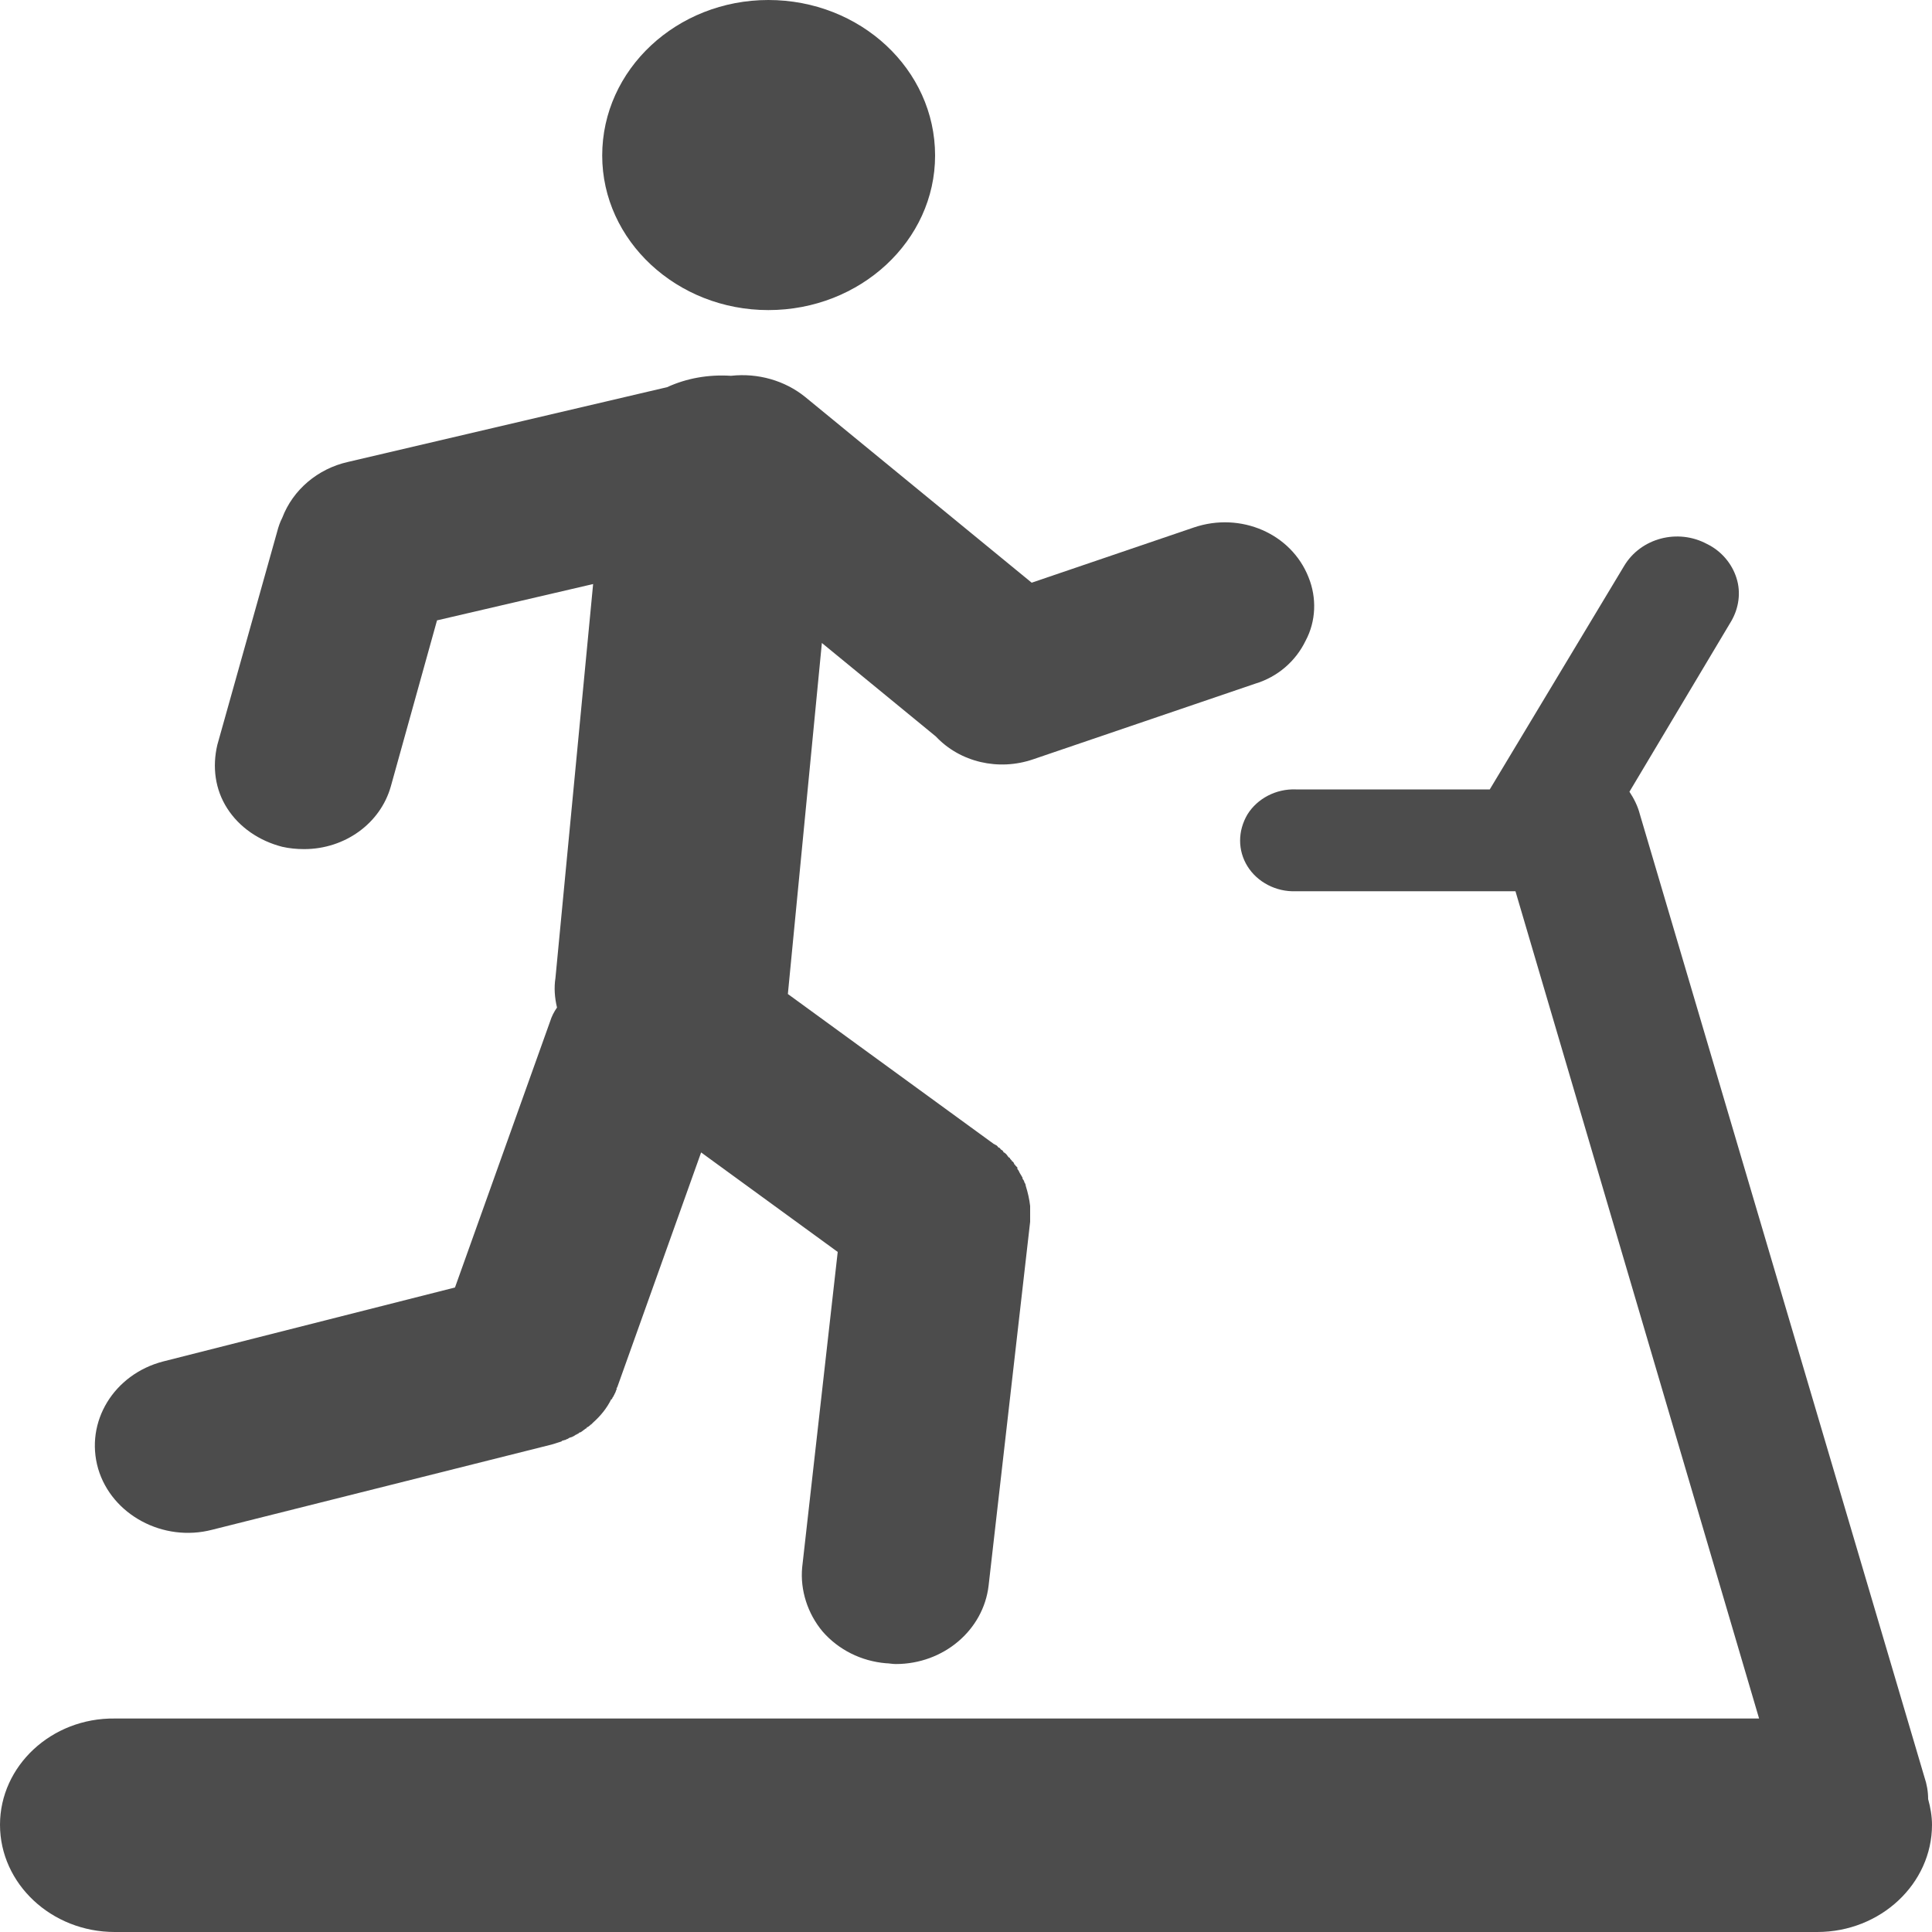 <?xml version="1.0" encoding="UTF-8"?>
<svg xmlns="http://www.w3.org/2000/svg" xmlns:xlink="http://www.w3.org/1999/xlink" width="10px" height="10px" viewBox="0 0 10 10" version="1.1">
<g id="surface1">
<path style=" stroke:none;fill-rule:nonzero;fill:rgb(30%,30%,30%);fill-opacity:1;" d="M 6.773 2.988 C 6.684 2.762 6.422 2.648 6.18 2.73 L 5.34 3.016 L 4.168 2.055 C 4.062 1.969 3.922 1.93 3.785 1.945 C 3.781 1.945 3.781 1.945 3.781 1.945 C 3.668 1.938 3.555 1.957 3.453 2.004 L 1.801 2.391 C 1.645 2.426 1.516 2.535 1.461 2.68 C 1.449 2.703 1.441 2.727 1.434 2.754 L 1.125 3.855 C 1.098 3.969 1.113 4.086 1.176 4.184 C 1.238 4.281 1.34 4.352 1.461 4.383 C 1.496 4.391 1.535 4.395 1.574 4.395 C 1.785 4.395 1.969 4.262 2.023 4.07 L 2.262 3.211 L 3.07 3.023 L 2.875 5.062 C 2.867 5.113 2.871 5.164 2.883 5.215 C 2.867 5.238 2.855 5.262 2.848 5.285 L 2.355 6.664 L 0.844 7.047 C 0.59 7.113 0.438 7.359 0.508 7.602 C 0.578 7.84 0.844 7.984 1.098 7.918 L 2.855 7.477 C 2.871 7.473 2.891 7.465 2.906 7.461 C 2.906 7.461 2.91 7.457 2.91 7.457 C 2.914 7.457 2.922 7.453 2.926 7.453 C 2.93 7.453 2.93 7.449 2.934 7.449 C 2.938 7.449 2.941 7.445 2.949 7.441 C 2.953 7.441 2.957 7.438 2.961 7.438 C 2.965 7.434 2.969 7.434 2.969 7.434 C 2.973 7.43 2.977 7.43 2.98 7.426 C 2.984 7.426 2.984 7.426 2.988 7.422 C 2.992 7.422 2.996 7.418 3 7.414 C 3 7.414 3 7.414 3.004 7.414 C 3.012 7.41 3.02 7.402 3.027 7.398 C 3.027 7.398 3.027 7.395 3.031 7.395 C 3.035 7.395 3.035 7.391 3.039 7.387 C 3.043 7.387 3.047 7.383 3.047 7.383 C 3.051 7.379 3.055 7.379 3.055 7.375 C 3.059 7.375 3.062 7.371 3.066 7.367 C 3.066 7.367 3.07 7.363 3.07 7.363 C 3.109 7.328 3.141 7.289 3.164 7.242 C 3.168 7.242 3.168 7.242 3.168 7.242 C 3.168 7.238 3.172 7.23 3.176 7.227 C 3.176 7.223 3.176 7.223 3.18 7.219 C 3.18 7.215 3.18 7.215 3.184 7.211 C 3.184 7.207 3.188 7.203 3.188 7.199 C 3.188 7.199 3.188 7.195 3.191 7.195 C 3.191 7.188 3.191 7.184 3.195 7.18 L 3.629 5.965 L 4.336 6.48 L 4.152 8.113 C 4.141 8.23 4.18 8.352 4.258 8.445 C 4.34 8.539 4.457 8.598 4.586 8.609 C 4.602 8.609 4.617 8.613 4.637 8.613 C 4.883 8.613 5.09 8.438 5.117 8.207 L 5.332 6.324 C 5.332 6.32 5.332 6.316 5.332 6.312 C 5.332 6.312 5.332 6.309 5.332 6.305 C 5.332 6.301 5.332 6.297 5.332 6.289 C 5.332 6.289 5.332 6.285 5.332 6.285 C 5.332 6.277 5.332 6.273 5.332 6.266 C 5.332 6.258 5.332 6.25 5.332 6.242 C 5.328 6.207 5.32 6.172 5.309 6.137 C 5.309 6.129 5.305 6.125 5.301 6.117 C 5.301 6.117 5.301 6.113 5.301 6.113 C 5.297 6.109 5.297 6.105 5.293 6.102 C 5.293 6.098 5.293 6.094 5.289 6.09 C 5.289 6.086 5.285 6.086 5.285 6.082 C 5.281 6.078 5.281 6.074 5.277 6.07 C 5.277 6.066 5.277 6.066 5.273 6.062 C 5.273 6.059 5.27 6.055 5.266 6.051 C 5.266 6.047 5.266 6.047 5.266 6.043 C 5.262 6.039 5.258 6.035 5.254 6.031 C 5.254 6.027 5.254 6.027 5.25 6.027 C 5.25 6.023 5.246 6.016 5.242 6.012 C 5.238 6.012 5.238 6.012 5.238 6.008 C 5.234 6.004 5.23 6 5.227 5.996 C 5.227 5.992 5.227 5.992 5.223 5.992 C 5.219 5.988 5.215 5.984 5.211 5.977 C 5.211 5.977 5.211 5.977 5.207 5.973 C 5.203 5.969 5.199 5.965 5.195 5.965 C 5.195 5.961 5.191 5.961 5.191 5.957 C 5.188 5.953 5.184 5.953 5.18 5.949 C 5.176 5.945 5.176 5.941 5.172 5.941 C 5.168 5.938 5.164 5.938 5.164 5.934 C 5.16 5.93 5.156 5.926 5.152 5.926 C 5.148 5.922 5.148 5.922 5.145 5.922 L 4.078 5.145 L 4.254 3.328 L 4.844 3.812 C 4.969 3.945 5.168 3.992 5.348 3.93 L 6.496 3.539 C 6.613 3.504 6.707 3.422 6.758 3.316 C 6.812 3.215 6.816 3.094 6.773 2.988 Z M 6.773 2.988 "/>
<path style=" stroke:none;fill-rule:nonzero;fill:rgb(30%,30%,30%);fill-opacity:1;" d="M 4.84 0.805 C 4.84 1.246 4.453 1.605 3.977 1.605 C 3.504 1.605 3.117 1.246 3.117 0.805 C 3.117 0.359 3.504 0 3.977 0 C 4.453 0 4.84 0.359 4.84 0.805 Z M 4.84 0.805 "/>
<path style=" stroke:none;fill-rule:nonzero;fill:rgb(30%,30%,30%);fill-opacity:1;" d="M 9.98 9.312 C 9.98 9.273 9.973 9.234 9.961 9.199 L 8.488 4.215 C 8.477 4.172 8.457 4.133 8.434 4.098 L 8.961 3.215 C 9 3.148 9.012 3.066 8.988 2.992 C 8.965 2.918 8.91 2.852 8.836 2.816 C 8.684 2.734 8.492 2.785 8.406 2.93 L 7.711 4.086 L 6.707 4.086 C 6.605 4.082 6.508 4.133 6.457 4.215 C 6.406 4.301 6.406 4.402 6.457 4.484 C 6.508 4.566 6.605 4.617 6.707 4.613 L 7.844 4.613 L 9.105 8.895 L 0.594 8.895 C 0.266 8.891 0 9.141 0 9.445 C 0 9.75 0.266 10 0.594 10 L 9.406 10 C 9.734 10 10 9.75 10 9.445 C 10 9.402 9.992 9.355 9.98 9.312 Z M 9.98 9.312 "/>
</g>
</svg>
